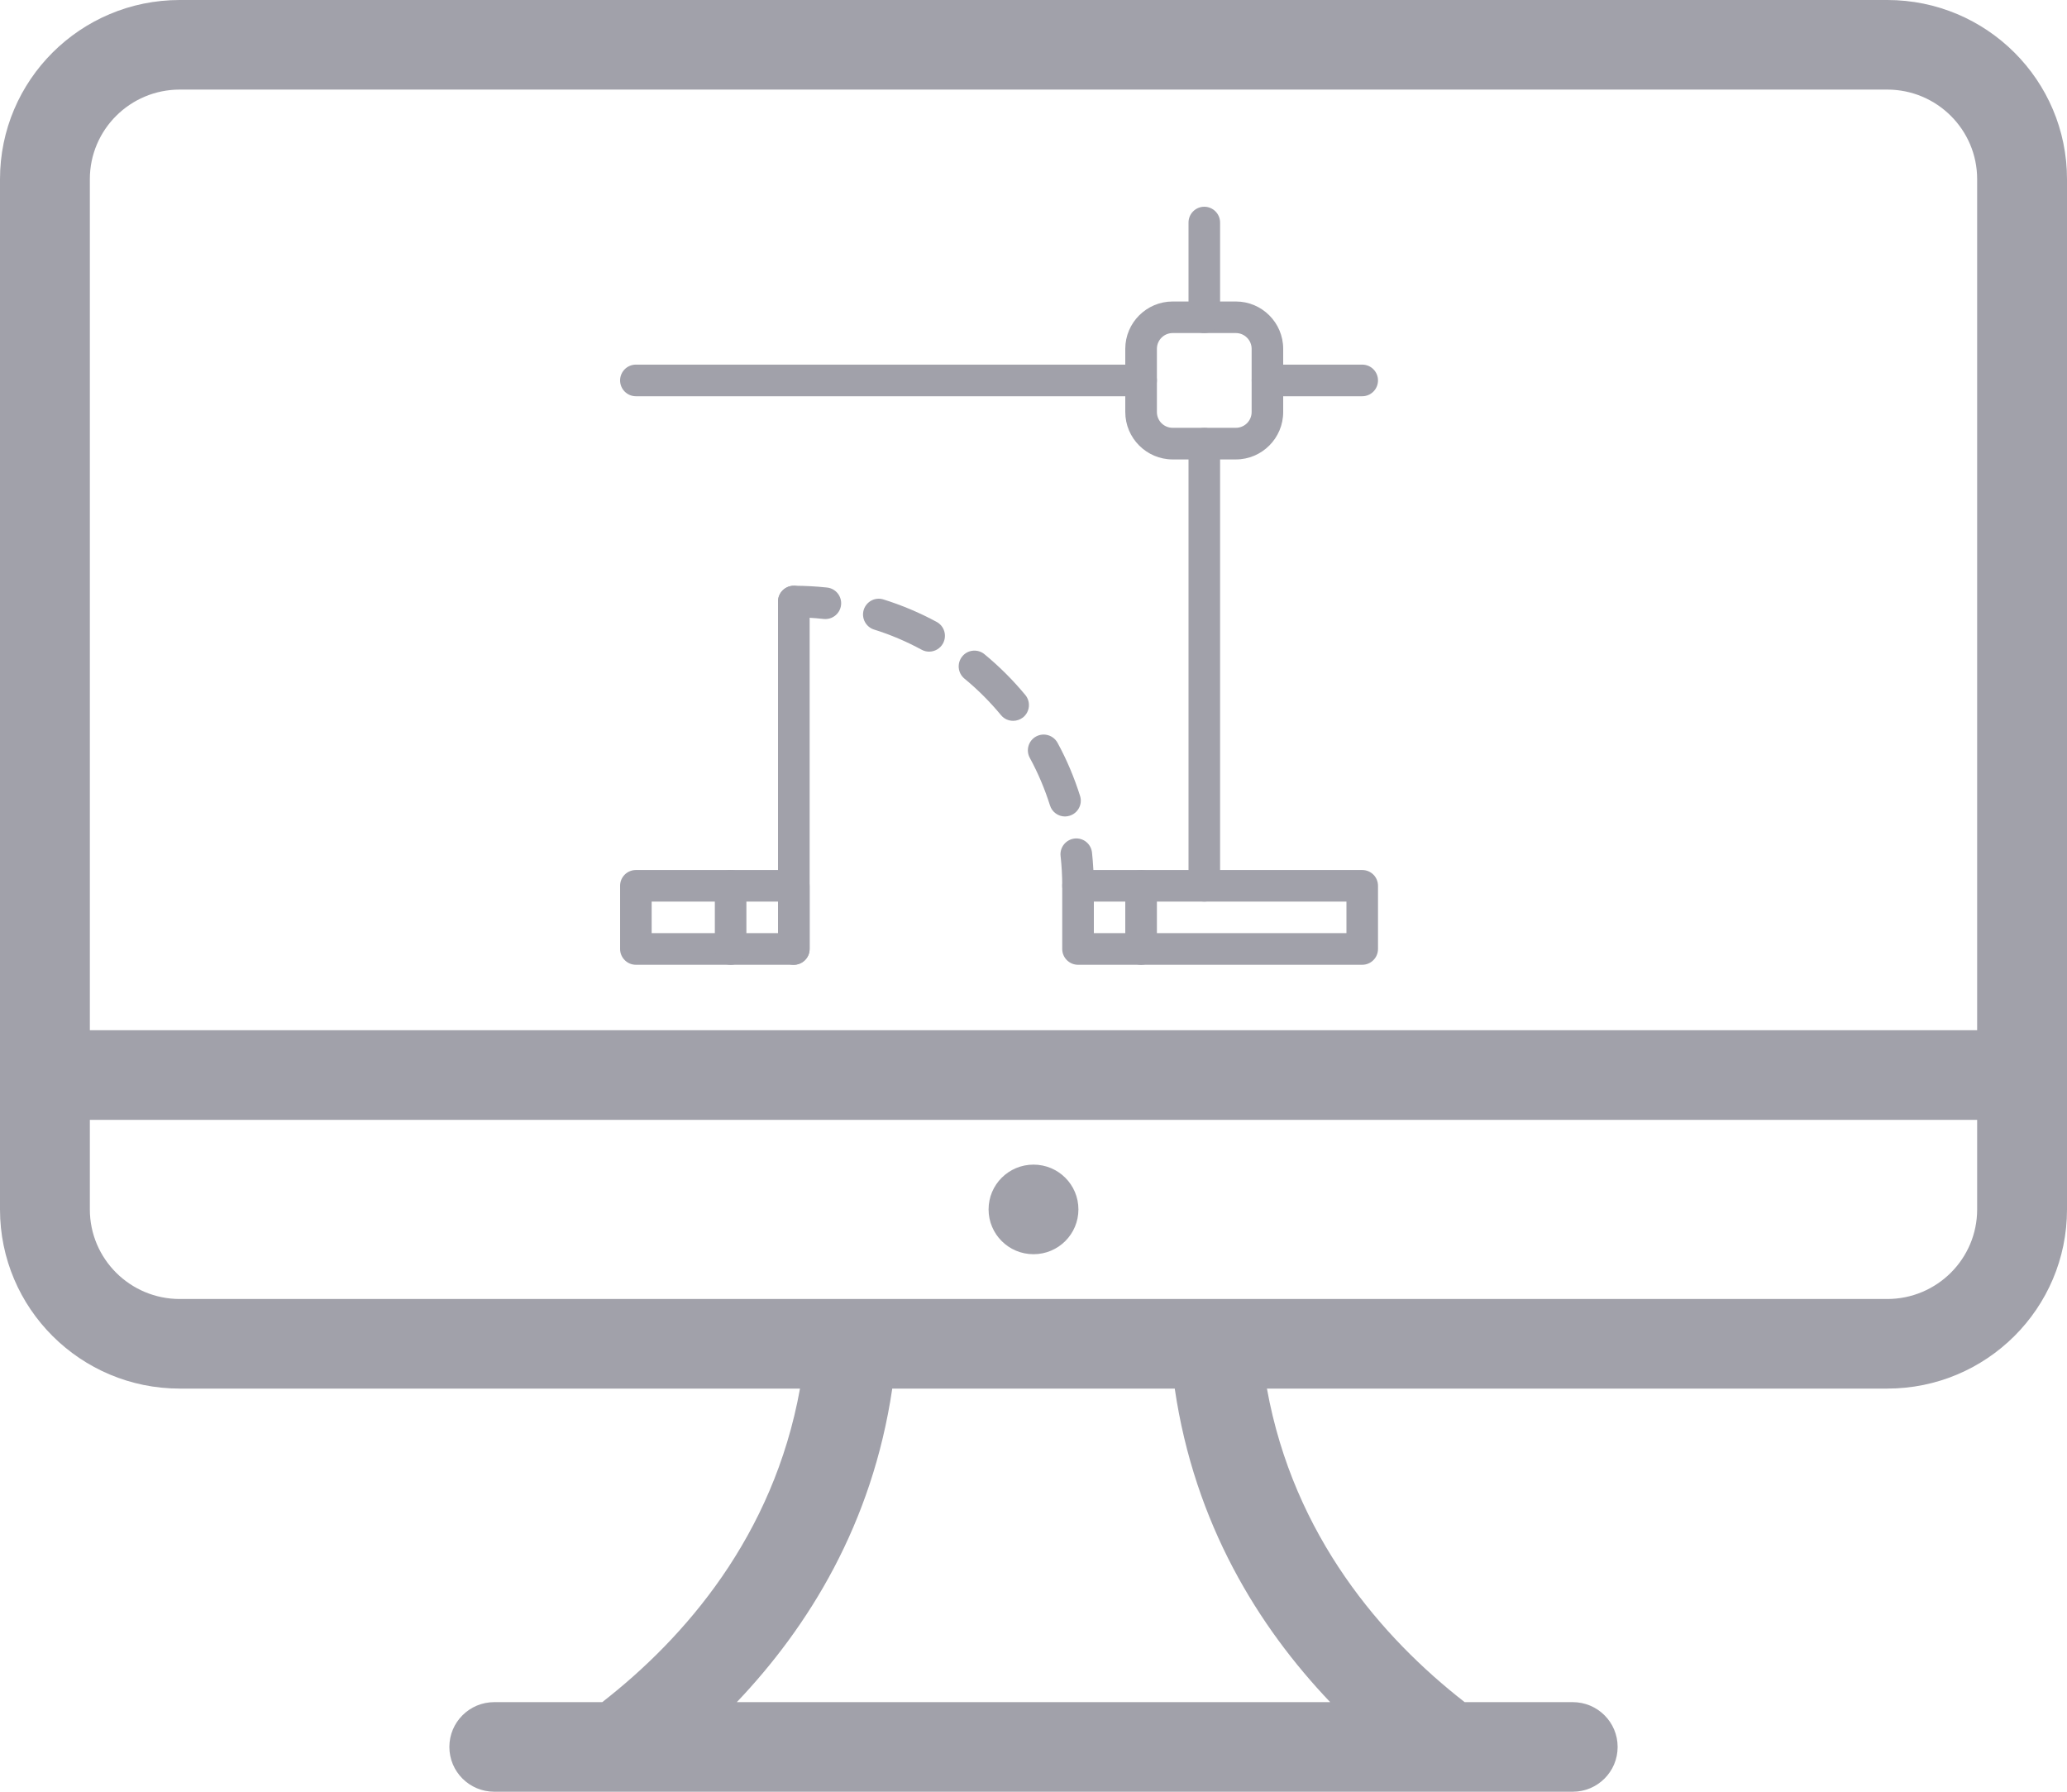 <svg width="30" height="26" viewBox="0 0 30 26" fill="none" xmlns="http://www.w3.org/2000/svg">
<path fill-rule="evenodd" clip-rule="evenodd" d="M27.391 20.15H18.388C18.776 22.296 20.066 23.772 21.258 24.7H22.826C23.187 24.7 23.478 24.991 23.478 25.35C23.478 25.709 23.187 26 22.826 26H7.174C6.813 26 6.522 25.709 6.522 25.35C6.522 24.991 6.813 24.7 7.174 24.7H8.741C9.933 23.772 11.224 22.296 11.611 20.15H2.609C1.168 20.15 0 18.986 0 17.55V2.6C0 1.164 1.168 0 2.609 0H27.391C28.832 0 30 1.164 30 2.6V17.55C30 18.986 28.832 20.15 27.391 20.15ZM10.694 24.7H19.306C18.265 23.607 17.339 22.116 17.05 20.15H12.95C12.66 22.116 11.734 23.607 10.694 24.7ZM28.696 2.6C28.696 1.882 28.111 1.3 27.391 1.3H2.609C1.889 1.3 1.304 1.882 1.304 2.6V14.95H28.696V2.6ZM28.696 16.25H1.304V17.55C1.304 18.268 1.889 18.85 2.609 18.85H11.739H18.261H27.391C28.111 18.85 28.696 18.268 28.696 17.55V16.25ZM15 18.2C14.639 18.2 14.348 17.909 14.348 17.55C14.348 17.191 14.639 16.9 15 16.9C15.361 16.9 15.652 17.191 15.652 17.55C15.652 17.909 15.361 18.2 15 18.2Z" fill="#A1A1AA"/>
<path d="M11.521 14H9.229C9.103 14 9 13.897 9 13.771V12.854C9 12.727 9.103 12.625 9.229 12.625H11.521C11.647 12.625 11.75 12.727 11.75 12.854V13.771C11.75 13.897 11.647 14 11.521 14ZM9.458 13.541H11.292V13.083H9.458V13.541Z" fill="#A1A1AA"/>
<path d="M19.771 14H15.646C15.52 14 15.417 13.897 15.417 13.771V12.854C15.417 12.727 15.52 12.625 15.646 12.625H19.771C19.898 12.625 20 12.727 20 12.854V13.771C20 13.897 19.898 14 19.771 14ZM15.876 13.541H19.542V13.083H15.876V13.541Z" fill="#A1A1AA"/>
<path d="M11.521 14C11.395 14 11.292 13.897 11.292 13.771V8.729C11.292 8.603 11.395 8.5 11.521 8.5C11.648 8.5 11.751 8.603 11.751 8.729V13.771C11.751 13.897 11.648 14 11.521 14Z" fill="#A1A1AA"/>
<path d="M11.98 8.983C11.972 8.983 11.963 8.983 11.955 8.982C11.812 8.966 11.668 8.958 11.521 8.958C11.395 8.958 11.292 8.856 11.292 8.729C11.292 8.603 11.395 8.5 11.521 8.5C11.685 8.5 11.846 8.509 12.005 8.526C12.13 8.54 12.221 8.653 12.207 8.779C12.194 8.896 12.095 8.983 11.98 8.983Z" fill="#A1A1AA"/>
<path d="M15.457 11.848C15.36 11.848 15.269 11.785 15.239 11.687C15.164 11.449 15.066 11.217 14.946 10.997C14.886 10.886 14.927 10.747 15.038 10.687C15.149 10.627 15.288 10.668 15.349 10.779C15.483 11.024 15.592 11.284 15.676 11.55C15.714 11.671 15.646 11.8 15.525 11.837C15.503 11.844 15.48 11.848 15.457 11.848ZM14.705 10.46C14.638 10.46 14.573 10.432 14.528 10.377C14.369 10.185 14.191 10.006 13.997 9.847C13.9 9.766 13.886 9.622 13.967 9.524C14.046 9.427 14.192 9.413 14.289 9.494C14.505 9.672 14.704 9.871 14.882 10.086C14.962 10.184 14.948 10.328 14.85 10.409C14.807 10.443 14.756 10.46 14.705 10.46ZM13.485 9.456C13.448 9.456 13.411 9.447 13.376 9.428C13.156 9.309 12.925 9.21 12.687 9.136C12.566 9.098 12.499 8.969 12.536 8.849C12.574 8.728 12.702 8.66 12.823 8.699C13.089 8.782 13.348 8.891 13.595 9.025C13.706 9.085 13.747 9.224 13.687 9.336C13.646 9.412 13.567 9.456 13.485 9.456Z" fill="#A1A1AA"/>
<path d="M15.646 13.083C15.52 13.083 15.417 12.981 15.417 12.854C15.417 12.708 15.409 12.564 15.393 12.421C15.379 12.296 15.47 12.183 15.596 12.168C15.723 12.154 15.835 12.245 15.849 12.371C15.866 12.53 15.875 12.691 15.875 12.854C15.875 12.981 15.773 13.083 15.646 13.083Z" fill="#A1A1AA"/>
<path d="M10.604 14C10.478 14 10.375 13.897 10.375 13.771V12.854C10.375 12.727 10.478 12.625 10.604 12.625C10.731 12.625 10.833 12.727 10.833 12.854V13.771C10.833 13.897 10.731 14 10.604 14Z" fill="#A1A1AA"/>
<path d="M16.562 14C16.435 14 16.332 13.897 16.332 13.771V12.854C16.332 12.727 16.435 12.625 16.562 12.625C16.688 12.625 16.791 12.727 16.791 12.854V13.771C16.791 13.897 16.688 14 16.562 14Z" fill="#A1A1AA"/>
<path d="M17.937 6.667H17.02C16.641 6.667 16.332 6.358 16.332 5.979V5.062C16.332 4.683 16.641 4.375 17.02 4.375H17.937C18.316 4.375 18.624 4.683 18.624 5.062V5.979C18.624 6.358 18.316 6.667 17.937 6.667ZM17.02 4.833C16.893 4.833 16.791 4.936 16.791 5.062V5.979C16.791 6.106 16.893 6.208 17.02 6.208H17.937C18.063 6.208 18.166 6.106 18.166 5.979V5.062C18.166 4.936 18.063 4.833 17.937 4.833H17.02Z" fill="#A1A1AA"/>
<path d="M17.479 13.083C17.352 13.083 17.25 12.981 17.25 12.854V6.438C17.25 6.311 17.352 6.209 17.479 6.209C17.605 6.209 17.708 6.311 17.708 6.438V12.854C17.708 12.981 17.605 13.083 17.479 13.083Z" fill="#A1A1AA"/>
<path d="M16.562 5.75H9.229C9.103 5.75 9 5.647 9 5.52C9 5.394 9.103 5.291 9.229 5.291H16.562C16.689 5.291 16.791 5.394 16.791 5.52C16.791 5.647 16.689 5.75 16.562 5.75Z" fill="#A1A1AA"/>
<path d="M17.479 4.833C17.352 4.833 17.25 4.731 17.25 4.604V3.229C17.25 3.103 17.352 3 17.479 3C17.605 3 17.708 3.103 17.708 3.229V4.604C17.708 4.731 17.605 4.833 17.479 4.833Z" fill="#A1A1AA"/>
<path d="M19.771 5.75H18.396C18.27 5.75 18.167 5.647 18.167 5.52C18.167 5.394 18.27 5.291 18.396 5.291H19.771C19.898 5.291 20 5.394 20 5.52C20 5.647 19.898 5.75 19.771 5.75Z" fill="#A1A1AA"/>
</svg>
